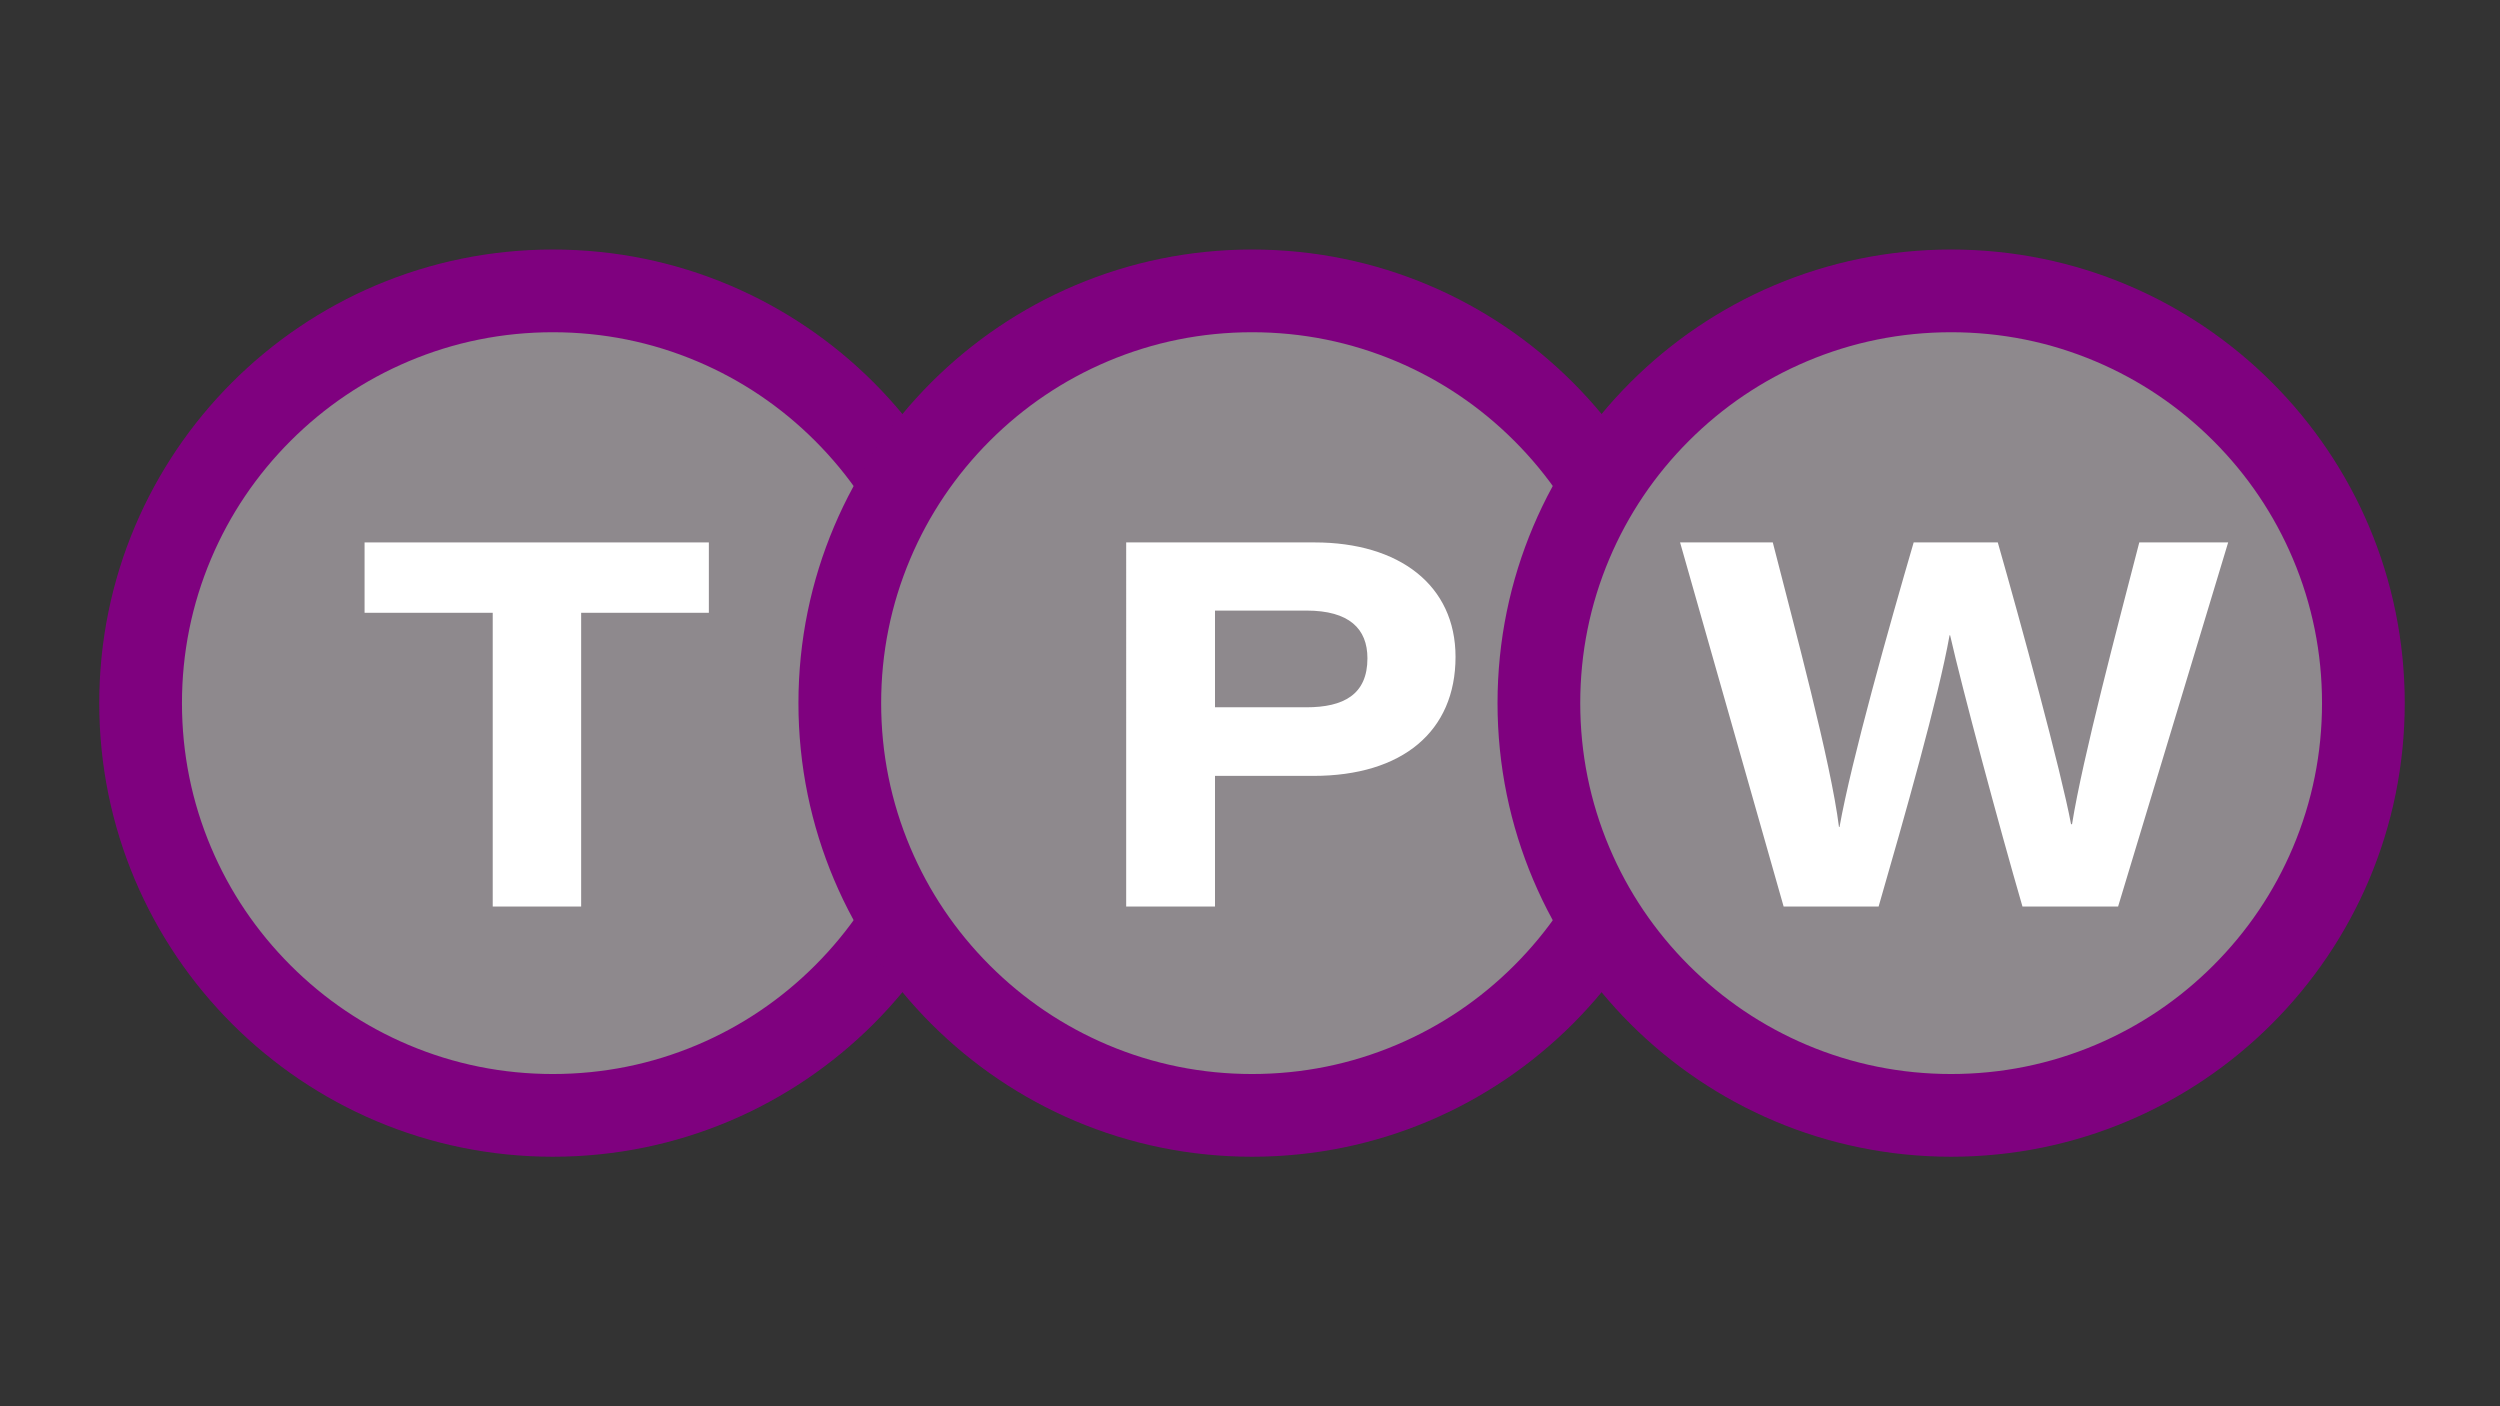 <?xml version="1.0" encoding="utf-8"?>
<!-- Generator: Adobe Illustrator 25.0.0, SVG Export Plug-In . SVG Version: 6.00 Build 0)  -->
<svg version="1.1" id="Layer_1" xmlns="http://www.w3.org/2000/svg" xmlns:xlink="http://www.w3.org/1999/xlink" x="0px" y="0px"
	 viewBox="0 0 1920 1080" style="enable-background:new 0 0 1920 1080;" xml:space="preserve">
<rect x="0" y="0" width="1920" height="1080" fill="#333333" stroke="none"/>
<style type="text/css">
	.st0{fill:#8E898D;}
	.st1{fill:#7F017F;}
	.st2{fill:#FFFFFF;}
</style>
<g>
	<g>
		<path class="st0" d="M424.59,856.61c-84.57,0-164.08-32.93-223.88-92.73c-59.8-59.8-92.73-139.31-92.73-223.88
			c0-84.57,32.93-164.08,92.73-223.88c59.8-59.8,139.31-92.73,223.88-92.73c84.57,0,164.08,32.93,223.88,92.73
			c59.8,59.8,92.73,139.31,92.73,223.88c0,84.57-32.93,164.08-92.73,223.88C588.66,823.67,509.16,856.61,424.59,856.61z"/>
		<path class="st1" d="M424.59,255.16c38.48,0,75.78,7.52,110.85,22.36c33.91,14.34,64.38,34.89,90.56,61.07
			c26.18,26.18,46.73,56.65,61.07,90.56c14.84,35.08,22.36,72.37,22.36,110.85s-7.52,75.78-22.36,110.85
			c-14.34,33.91-34.89,64.38-61.07,90.56c-26.18,26.18-56.65,46.73-90.56,61.07c-35.08,14.84-72.37,22.36-110.85,22.36
			s-75.78-7.52-110.85-22.36c-33.91-14.34-64.38-34.89-90.56-61.07s-46.73-56.65-61.07-90.56c-14.84-35.08-22.36-72.37-22.36-110.85
			s7.52-75.78,22.36-110.85c14.34-33.91,34.89-64.38,61.07-90.56s56.65-46.73,90.56-61.07
			C348.81,262.68,386.11,255.16,424.59,255.16 M424.59,191.63C232.19,191.63,76.22,347.6,76.22,540s155.97,348.37,348.37,348.37
			S772.96,732.4,772.96,540S616.99,191.63,424.59,191.63L424.59,191.63z"/>
	</g>
	<g>
		<path class="st0" d="M961.57,856.61c-84.57,0-164.08-32.93-223.88-92.73c-59.8-59.8-92.73-139.31-92.73-223.88
			c0-84.57,32.93-164.08,92.73-223.88c59.8-59.8,139.31-92.73,223.88-92.73c84.57,0,164.08,32.93,223.88,92.73
			c59.8,59.8,92.73,139.31,92.73,223.88c0,84.57-32.93,164.08-92.73,223.88C1125.64,823.67,1046.14,856.61,961.57,856.61z"/>
		<g>
			<path class="st1" d="M961.57,255.16c38.48,0,75.78,7.52,110.85,22.36c33.91,14.34,64.38,34.89,90.56,61.07
				c26.18,26.18,46.73,56.65,61.07,90.56c14.84,35.08,22.36,72.37,22.36,110.85s-7.52,75.78-22.36,110.85
				c-14.34,33.91-34.89,64.38-61.07,90.56c-26.18,26.18-56.65,46.73-90.56,61.07c-35.08,14.84-72.37,22.36-110.85,22.36
				s-75.78-7.52-110.85-22.36c-33.91-14.34-64.38-34.89-90.56-61.07c-26.18-26.18-46.73-56.65-61.07-90.56
				c-14.84-35.08-22.36-72.37-22.36-110.85s7.52-75.78,22.36-110.85c14.34-33.91,34.89-64.38,61.07-90.56
				c26.18-26.18,56.65-46.73,90.56-61.07C885.79,262.68,923.09,255.16,961.57,255.16 M961.57,191.63
				C769.17,191.63,613.2,347.6,613.2,540s155.97,348.37,348.37,348.37S1309.94,732.4,1309.94,540S1153.97,191.63,961.57,191.63
				L961.57,191.63z"/>
		</g>
	</g>
	<g>
		<path class="st0" d="M1498.47,856.61c-84.57,0-164.08-32.93-223.88-92.73c-59.8-59.8-92.73-139.31-92.73-223.88
			c0-84.57,32.93-164.08,92.73-223.88c59.8-59.8,139.31-92.73,223.88-92.73c84.57,0,164.08,32.93,223.88,92.73
			c59.8,59.8,92.73,139.31,92.73,223.88c0,84.57-32.93,164.08-92.73,223.88C1662.55,823.67,1583.04,856.61,1498.47,856.61z"/>
		<g>
			<path class="st1" d="M1498.47,255.16c38.48,0,75.78,7.52,110.85,22.36c33.91,14.34,64.38,34.89,90.56,61.07
				c26.18,26.18,46.73,56.65,61.07,90.56c14.84,35.08,22.36,72.37,22.36,110.85s-7.52,75.78-22.36,110.85
				c-14.34,33.91-34.89,64.38-61.07,90.56c-26.18,26.18-56.65,46.73-90.56,61.07c-35.08,14.84-72.37,22.36-110.85,22.36
				c-38.48,0-75.78-7.52-110.85-22.36c-33.91-14.34-64.38-34.89-90.56-61.07c-26.18-26.18-46.73-56.65-61.07-90.56
				c-14.84-35.08-22.36-72.37-22.36-110.85s7.52-75.78,22.36-110.85c14.34-33.91,34.89-64.38,61.07-90.56
				c26.18-26.18,56.65-46.73,90.56-61.07C1422.69,262.68,1459.99,255.16,1498.47,255.16 M1498.47,191.63
				c-192.4,0-348.37,155.97-348.37,348.37s155.97,348.37,348.37,348.37S1846.84,732.4,1846.84,540S1690.87,191.63,1498.47,191.63
				L1498.47,191.63z"/>
		</g>
	</g>
	<g>
		<g>
			<path class="st2" d="M378.42,470.62h-98.43v-54.04H544.4v54.04h-98.08v225.6h-67.91V470.62z"/>
		</g>
	</g>
	<g>
		<g>
			<path class="st2" d="M864.91,416.58h144.69c65.02,0,108.25,32.87,108.25,87.89c0,57.19-40.72,91.42-109.32,91.42h-75.41v100.33
				h-68.21V416.58z M933.12,543.2h70.15c28.74,0,46.92-9.86,46.92-37.63c0-22.64-13.92-36.65-46.92-36.65h-70.15V543.2z"/>
		</g>
	</g>
	<g>
		<g>
			<path class="st2" d="M1369.83,696.22l-79.53-279.64h71.2c16.43,64.57,44.54,168.13,50.84,218.58h0.4
				c9.2-51.53,37.98-153.54,56.96-218.58h64.6c17.59,61.52,48.67,175.64,56.27,216.43h0.75c8.13-50.95,35.47-153.78,51.65-216.43
				h68.26l-84.53,279.64h-73.44c-17.94-61.67-46.47-168.13-55.58-208.35h-0.4c-8.45,47.55-34.69,139.74-54.51,208.35H1369.83z"/>
		</g>
	</g>
</g>
</svg>
